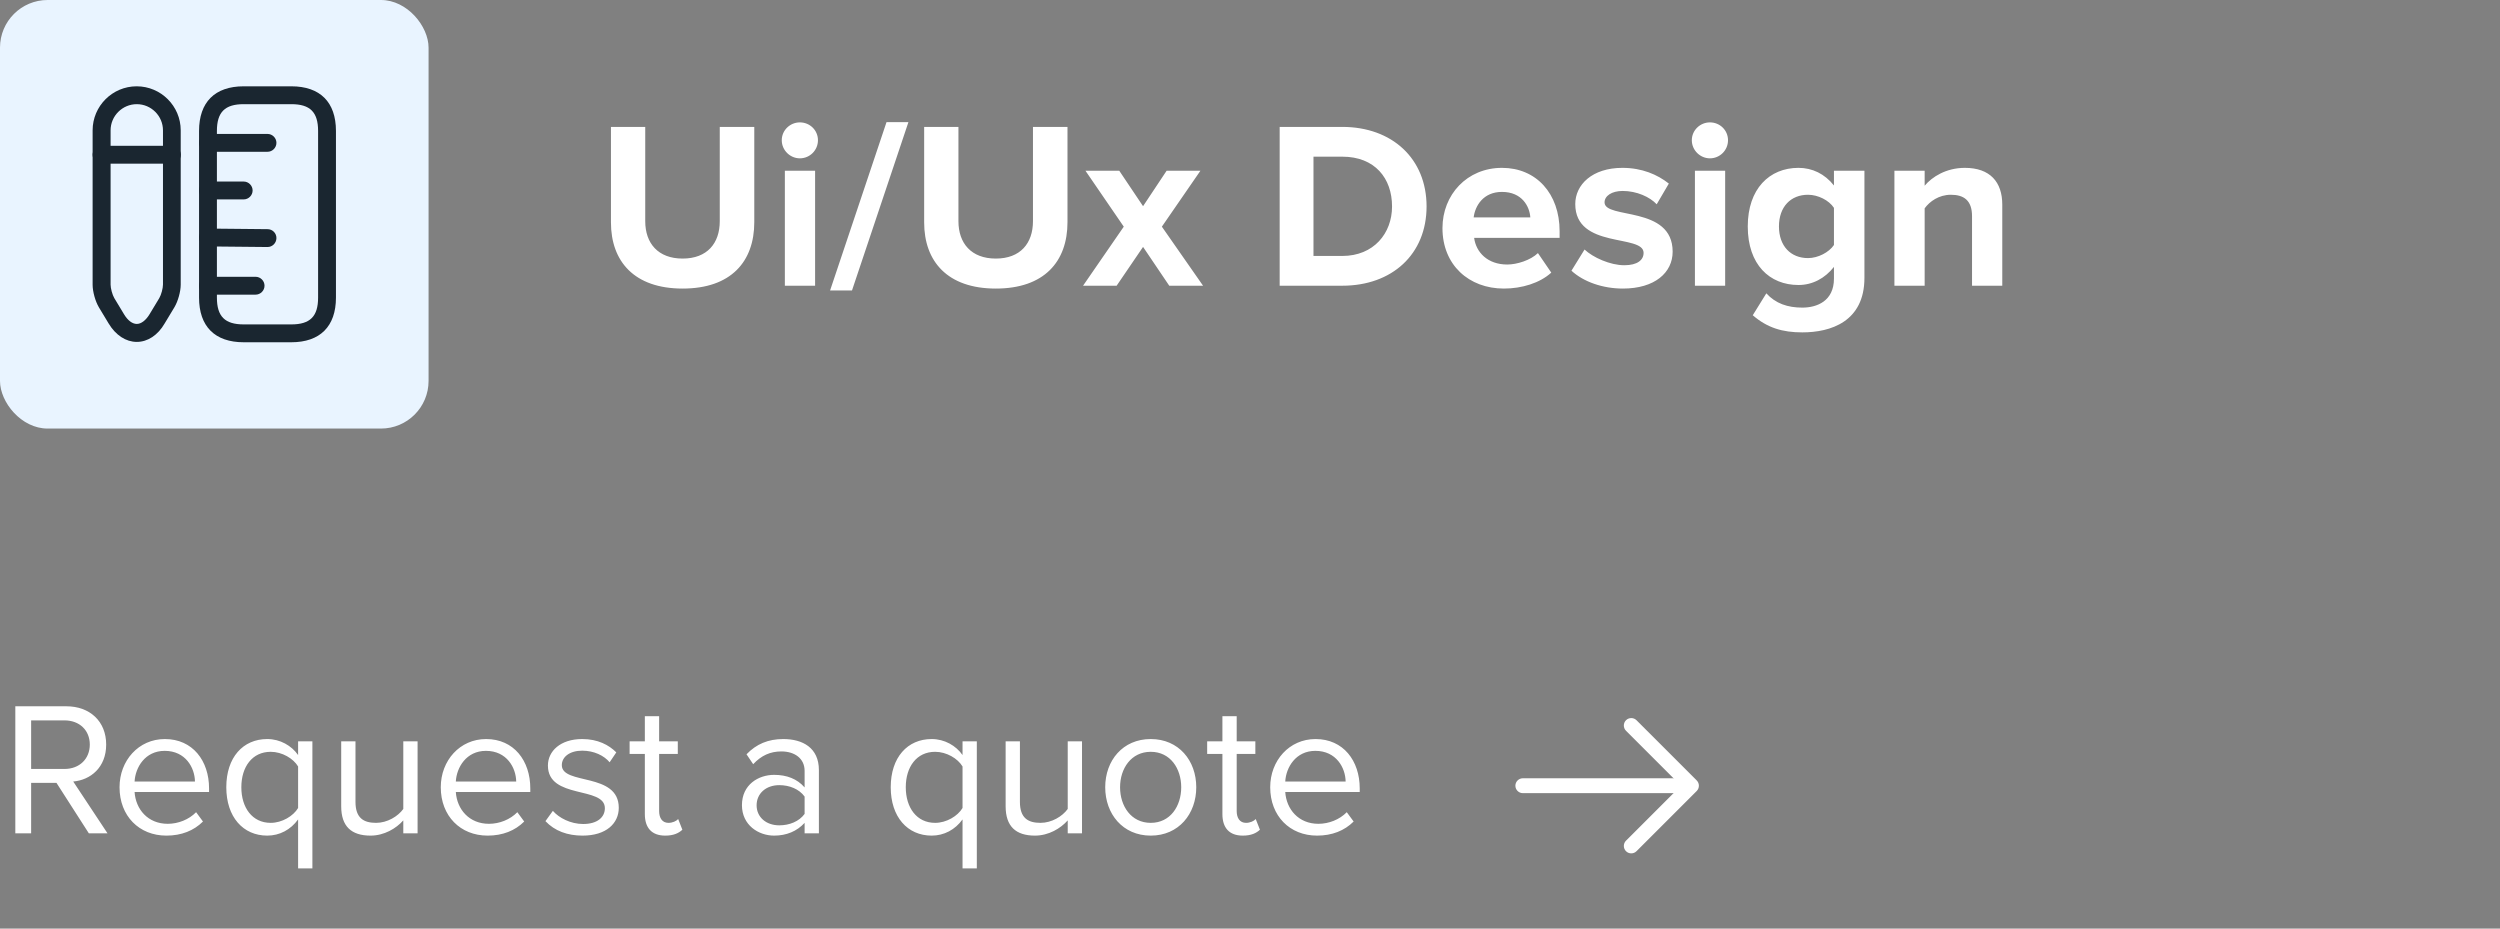 <svg width="210" height="78" viewBox="0 0 210 78" fill="none" xmlns="http://www.w3.org/2000/svg">
<rect x="0" y="0" width="210" height="78" fill="#808080" stroke="none"/>
<rect width="36" height="36" rx="4" fill="#E9F4FF"/>
<path d="M24.47 28.75H20.47C18.05 28.75 16.72 27.42 16.72 25V11C16.72 8.58 18.05 7.25 20.47 7.25H24.47C26.89 7.25 28.22 8.58 28.22 11V25C28.22 27.42 26.88 28.75 24.47 28.75ZM20.47 8.75C18.89 8.75 18.22 9.42 18.22 11V25C18.22 26.58 18.89 27.25 20.47 27.25H24.47C26.05 27.25 26.72 26.58 26.72 25V11C26.72 9.42 26.05 8.75 24.47 8.75H20.47Z" fill="#1A2630"/>
<path d="M22.47 12.75H17.47C17.06 12.75 16.72 12.41 16.72 12C16.72 11.59 17.06 11.25 17.47 11.25H22.47C22.88 11.25 23.22 11.59 23.22 12C23.22 12.41 22.88 12.75 22.47 12.75Z" fill="#1A2630"/>
<path d="M21.47 24.75H17.47C17.06 24.75 16.72 24.41 16.72 24C16.72 23.59 17.06 23.25 17.47 23.25H21.47C21.88 23.25 22.22 23.59 22.22 24C22.22 24.41 21.88 24.75 21.47 24.75Z" fill="#1A2630"/>
<path d="M22.47 20.75C22.46 20.75 22.46 20.75 22.47 20.75L17.46 20.7C17.05 20.7 16.71 20.36 16.72 19.94C16.72 19.53 17.06 19.2 17.47 19.2C17.47 19.2 17.47 19.2 17.48 19.2L22.48 19.25C22.89 19.25 23.23 19.59 23.22 20.01C23.21 20.42 22.88 20.75 22.47 20.75Z" fill="#1A2630"/>
<path d="M20.47 16.75H17.47C17.06 16.75 16.72 16.41 16.72 16C16.72 15.59 17.06 15.25 17.47 15.25H20.47C20.88 15.25 21.22 15.59 21.22 16C21.22 16.41 20.88 16.75 20.47 16.75Z" fill="#1A2630"/>
<path d="M11.49 28.72C10.58 28.72 9.72 28.16 9.13 27.18L8.31 25.82C8.01 25.32 7.78 24.5 7.78 23.92V10.95C7.78 8.91 9.44 7.25 11.48 7.25C13.52 7.25 15.18 8.91 15.18 10.95V23.91C15.18 24.49 14.95 25.31 14.65 25.81L13.83 27.17C13.26 28.16 12.4 28.72 11.49 28.72ZM11.49 8.75C10.28 8.75 9.29 9.74 9.29 10.95V23.91C9.29 24.22 9.44 24.77 9.6 25.04L10.42 26.4C10.73 26.92 11.12 27.21 11.49 27.21C11.86 27.21 12.25 26.91 12.56 26.4L13.38 25.04C13.54 24.77 13.69 24.22 13.69 23.91V10.95C13.69 9.74 12.7 8.75 11.49 8.75Z" fill="#1A2630"/>
<path d="M14.44 13.75H8.53C8.12 13.75 7.78 13.41 7.78 13C7.78 12.59 8.12 12.25 8.53 12.25H14.44C14.85 12.25 15.19 12.59 15.19 13C15.19 13.41 14.85 13.75 14.44 13.75Z" fill="#1A2630"/>
<path d="M57.34 24.24C53.28 24.24 51.32 21.96 51.32 18.68V10.66H54.2V18.58C54.2 20.44 55.28 21.72 57.34 21.72C59.4 21.72 60.46 20.44 60.46 18.58V10.66H63.36V18.66C63.36 21.98 61.4 24.24 57.34 24.24ZM67.188 13.3C66.368 13.3 65.668 12.62 65.668 11.78C65.668 10.94 66.368 10.28 67.188 10.28C68.028 10.28 68.708 10.94 68.708 11.78C68.708 12.62 68.028 13.3 67.188 13.3ZM68.468 24H65.928V14.34H68.468V24ZM71.567 24.4H69.727L74.467 10.26H76.307L71.567 24.4ZM83.649 24.24C79.589 24.24 77.629 21.96 77.629 18.68V10.66H80.509V18.58C80.509 20.44 81.589 21.72 83.649 21.72C85.709 21.72 86.769 20.44 86.769 18.58V10.66H89.669V18.66C89.669 21.98 87.709 24.24 83.649 24.24ZM101.057 24H98.217L96.017 20.74L93.797 24H90.977L94.397 19.04L91.177 14.34H94.017L96.017 17.32L97.997 14.34H100.837L97.597 19.04L101.057 24ZM112.752 24H107.492V10.66H112.752C116.932 10.66 119.832 13.32 119.832 17.34C119.832 21.36 116.932 24 112.752 24ZM112.752 21.5C115.392 21.5 116.932 19.6 116.932 17.34C116.932 14.98 115.492 13.16 112.752 13.16H110.332V21.5H112.752ZM126.327 24.24C123.387 24.24 121.167 22.26 121.167 19.16C121.167 16.36 123.227 14.1 126.167 14.1C129.047 14.1 131.007 16.26 131.007 19.42V19.98H123.827C123.987 21.2 124.967 22.22 126.607 22.22C127.427 22.22 128.567 21.86 129.187 21.26L130.307 22.9C129.347 23.78 127.827 24.24 126.327 24.24ZM128.547 18.26C128.487 17.34 127.847 16.12 126.167 16.12C124.587 16.12 123.907 17.3 123.787 18.26H128.547ZM136.322 24.24C134.642 24.24 133.022 23.68 132.002 22.74L133.102 20.96C133.802 21.62 135.242 22.28 136.442 22.28C137.542 22.28 138.062 21.84 138.062 21.24C138.062 19.64 132.322 20.94 132.322 17.14C132.322 15.52 133.742 14.1 136.282 14.1C137.922 14.1 139.222 14.66 140.182 15.42L139.162 17.16C138.582 16.54 137.482 16.04 136.302 16.04C135.382 16.04 134.782 16.46 134.782 17C134.782 18.44 140.502 17.24 140.502 21.14C140.502 22.9 139.002 24.24 136.322 24.24ZM143.633 13.3C142.813 13.3 142.113 12.62 142.113 11.78C142.113 10.94 142.813 10.28 143.633 10.28C144.473 10.28 145.153 10.94 145.153 11.78C145.153 12.62 144.473 13.3 143.633 13.3ZM144.913 24H142.373V14.34H144.913V24ZM151.392 27.92C149.732 27.92 148.452 27.54 147.232 26.48L148.372 24.64C149.152 25.5 150.172 25.84 151.392 25.84C152.612 25.84 154.052 25.3 154.052 23.4V22.42C153.292 23.38 152.252 23.94 151.072 23.94C148.652 23.94 146.812 22.24 146.812 19.02C146.812 15.86 148.632 14.1 151.072 14.1C152.232 14.1 153.272 14.6 154.052 15.58V14.34H156.612V23.34C156.612 27.02 153.772 27.92 151.392 27.92ZM151.872 21.68C152.712 21.68 153.632 21.2 154.052 20.58V17.46C153.632 16.82 152.712 16.36 151.872 16.36C150.432 16.36 149.432 17.36 149.432 19.02C149.432 20.68 150.432 21.68 151.872 21.68ZM168.191 24H165.651V18.16C165.651 16.82 164.951 16.36 163.871 16.36C162.871 16.36 162.091 16.92 161.671 17.5V24H159.131V14.34H161.671V15.6C162.291 14.86 163.471 14.1 165.051 14.1C167.171 14.1 168.191 15.3 168.191 17.18V24Z" fill="white"/>
<path d="M9.031 70H7.463L4.743 65.76H2.615V70H1.287V59.328H5.575C7.527 59.328 8.919 60.576 8.919 62.544C8.919 64.464 7.607 65.52 6.151 65.648L9.031 70ZM5.415 64.592C6.679 64.592 7.543 63.744 7.543 62.544C7.543 61.344 6.679 60.512 5.415 60.512H2.615V64.592H5.415ZM13.977 70.192C11.689 70.192 10.041 68.544 10.041 66.128C10.041 63.888 11.641 62.08 13.849 62.08C16.185 62.08 17.561 63.904 17.561 66.224V66.528H11.305C11.401 67.984 12.425 69.2 14.089 69.2C14.969 69.2 15.865 68.848 16.473 68.224L17.049 69.008C16.281 69.776 15.241 70.192 13.977 70.192ZM16.377 65.648C16.361 64.496 15.593 63.072 13.833 63.072C12.185 63.072 11.369 64.464 11.305 65.648H16.377ZM22.737 69.12C23.697 69.12 24.641 68.544 25.041 67.872V64.384C24.641 63.712 23.697 63.152 22.737 63.152C21.185 63.152 20.273 64.416 20.273 66.128C20.273 67.84 21.185 69.12 22.737 69.12ZM22.449 70.192C20.417 70.192 19.009 68.624 19.009 66.128C19.009 63.616 20.417 62.08 22.449 62.08C23.537 62.08 24.497 62.64 25.041 63.424V62.272H26.241V72.944H25.041V68.832C24.417 69.696 23.489 70.192 22.449 70.192ZM35.077 70H33.877V68.912C33.285 69.584 32.277 70.192 31.125 70.192C29.509 70.192 28.661 69.408 28.661 67.728V62.272H29.861V67.36C29.861 68.72 30.549 69.12 31.589 69.12C32.533 69.12 33.429 68.576 33.877 67.952V62.272H35.077V70ZM40.961 70.192C38.673 70.192 37.025 68.544 37.025 66.128C37.025 63.888 38.625 62.08 40.833 62.08C43.169 62.08 44.545 63.904 44.545 66.224V66.528H38.289C38.385 67.984 39.409 69.2 41.073 69.2C41.953 69.2 42.849 68.848 43.457 68.224L44.033 69.008C43.265 69.776 42.225 70.192 40.961 70.192ZM43.361 65.648C43.345 64.496 42.577 63.072 40.817 63.072C39.169 63.072 38.353 64.464 38.289 65.648H43.361ZM48.937 70.192C47.673 70.192 46.601 69.808 45.817 68.976L46.441 68.112C46.953 68.704 47.929 69.216 48.985 69.216C50.169 69.216 50.809 68.656 50.809 67.888C50.809 66.016 46.025 67.168 46.025 64.304C46.025 63.104 47.065 62.08 48.905 62.08C50.217 62.08 51.145 62.576 51.769 63.2L51.209 64.032C50.745 63.472 49.897 63.056 48.905 63.056C47.849 63.056 47.193 63.584 47.193 64.272C47.193 65.968 51.977 64.848 51.977 67.856C51.977 69.152 50.937 70.192 48.937 70.192ZM55.879 70.192C54.743 70.192 54.167 69.536 54.167 68.384V63.328H52.887V62.272H54.167V60.16H55.367V62.272H56.935V63.328H55.367V68.128C55.367 68.704 55.623 69.12 56.151 69.12C56.487 69.12 56.807 68.976 56.967 68.8L57.319 69.696C57.015 69.984 56.583 70.192 55.879 70.192ZM68.787 70H67.587V69.12C66.947 69.824 66.067 70.192 65.027 70.192C63.715 70.192 62.323 69.312 62.323 67.632C62.323 65.904 63.715 65.088 65.027 65.088C66.083 65.088 66.963 65.424 67.587 66.144V64.752C67.587 63.712 66.755 63.12 65.635 63.12C64.707 63.12 63.955 63.456 63.267 64.192L62.707 63.36C63.539 62.496 64.531 62.08 65.795 62.08C67.427 62.08 68.787 62.816 68.787 64.688V70ZM65.459 69.328C66.307 69.328 67.123 69.008 67.587 68.368V66.912C67.123 66.272 66.307 65.952 65.459 65.952C64.339 65.952 63.555 66.656 63.555 67.648C63.555 68.624 64.339 69.328 65.459 69.328ZM78.549 69.12C79.509 69.12 80.453 68.544 80.853 67.872V64.384C80.453 63.712 79.509 63.152 78.549 63.152C76.997 63.152 76.085 64.416 76.085 66.128C76.085 67.84 76.997 69.12 78.549 69.12ZM78.261 70.192C76.229 70.192 74.821 68.624 74.821 66.128C74.821 63.616 76.229 62.08 78.261 62.08C79.349 62.08 80.309 62.64 80.853 63.424V62.272H82.053V72.944H80.853V68.832C80.229 69.696 79.301 70.192 78.261 70.192ZM90.889 70H89.689V68.912C89.097 69.584 88.089 70.192 86.937 70.192C85.321 70.192 84.473 69.408 84.473 67.728V62.272H85.673V67.36C85.673 68.72 86.361 69.12 87.401 69.12C88.345 69.12 89.241 68.576 89.689 67.952V62.272H90.889V70ZM96.662 70.192C94.31 70.192 92.838 68.368 92.838 66.128C92.838 63.888 94.31 62.08 96.662 62.08C99.014 62.08 100.486 63.888 100.486 66.128C100.486 68.368 99.014 70.192 96.662 70.192ZM96.662 69.12C98.31 69.12 99.222 67.712 99.222 66.128C99.222 64.56 98.31 63.152 96.662 63.152C95.014 63.152 94.086 64.56 94.086 66.128C94.086 67.712 95.014 69.12 96.662 69.12ZM104.394 70.192C103.258 70.192 102.682 69.536 102.682 68.384V63.328H101.402V62.272H102.682V60.16H103.882V62.272H105.45V63.328H103.882V68.128C103.882 68.704 104.138 69.12 104.666 69.12C105.002 69.12 105.322 68.976 105.482 68.8L105.834 69.696C105.53 69.984 105.098 70.192 104.394 70.192ZM110.633 70.192C108.345 70.192 106.697 68.544 106.697 66.128C106.697 63.888 108.297 62.08 110.505 62.08C112.841 62.08 114.217 63.904 114.217 66.224V66.528H107.961C108.057 67.984 109.081 69.2 110.745 69.2C111.625 69.2 112.521 68.848 113.129 68.224L113.705 69.008C112.937 69.776 111.897 70.192 110.633 70.192ZM113.033 65.648C113.017 64.496 112.249 63.072 110.489 63.072C108.841 63.072 108.025 64.464 107.961 65.648H113.033Z" fill="white"/>
<g clip-path="url(#clip0_1_2221)">
<path d="M137.025 71.683C136.867 71.683 136.709 71.625 136.584 71.5C136.342 71.258 136.342 70.858 136.584 70.617L141.2 66L136.584 61.383C136.342 61.142 136.342 60.742 136.584 60.5C136.825 60.258 137.225 60.258 137.467 60.5L142.525 65.558C142.767 65.8 142.767 66.2 142.525 66.442L137.467 71.5C137.342 71.625 137.184 71.683 137.025 71.683Z" fill="white"/>
<path d="M141.942 66.625H127.917C127.575 66.625 127.292 66.342 127.292 66C127.292 65.658 127.575 65.375 127.917 65.375H141.942C142.284 65.375 142.567 65.658 142.567 66C142.567 66.342 142.284 66.625 141.942 66.625Z" fill="white"/>
</g>
<defs>
<clipPath id="clip0_1_2221">
<rect width="20" height="20" fill="white" transform="translate(125 56)"/>
</clipPath>
</defs>
</svg>
